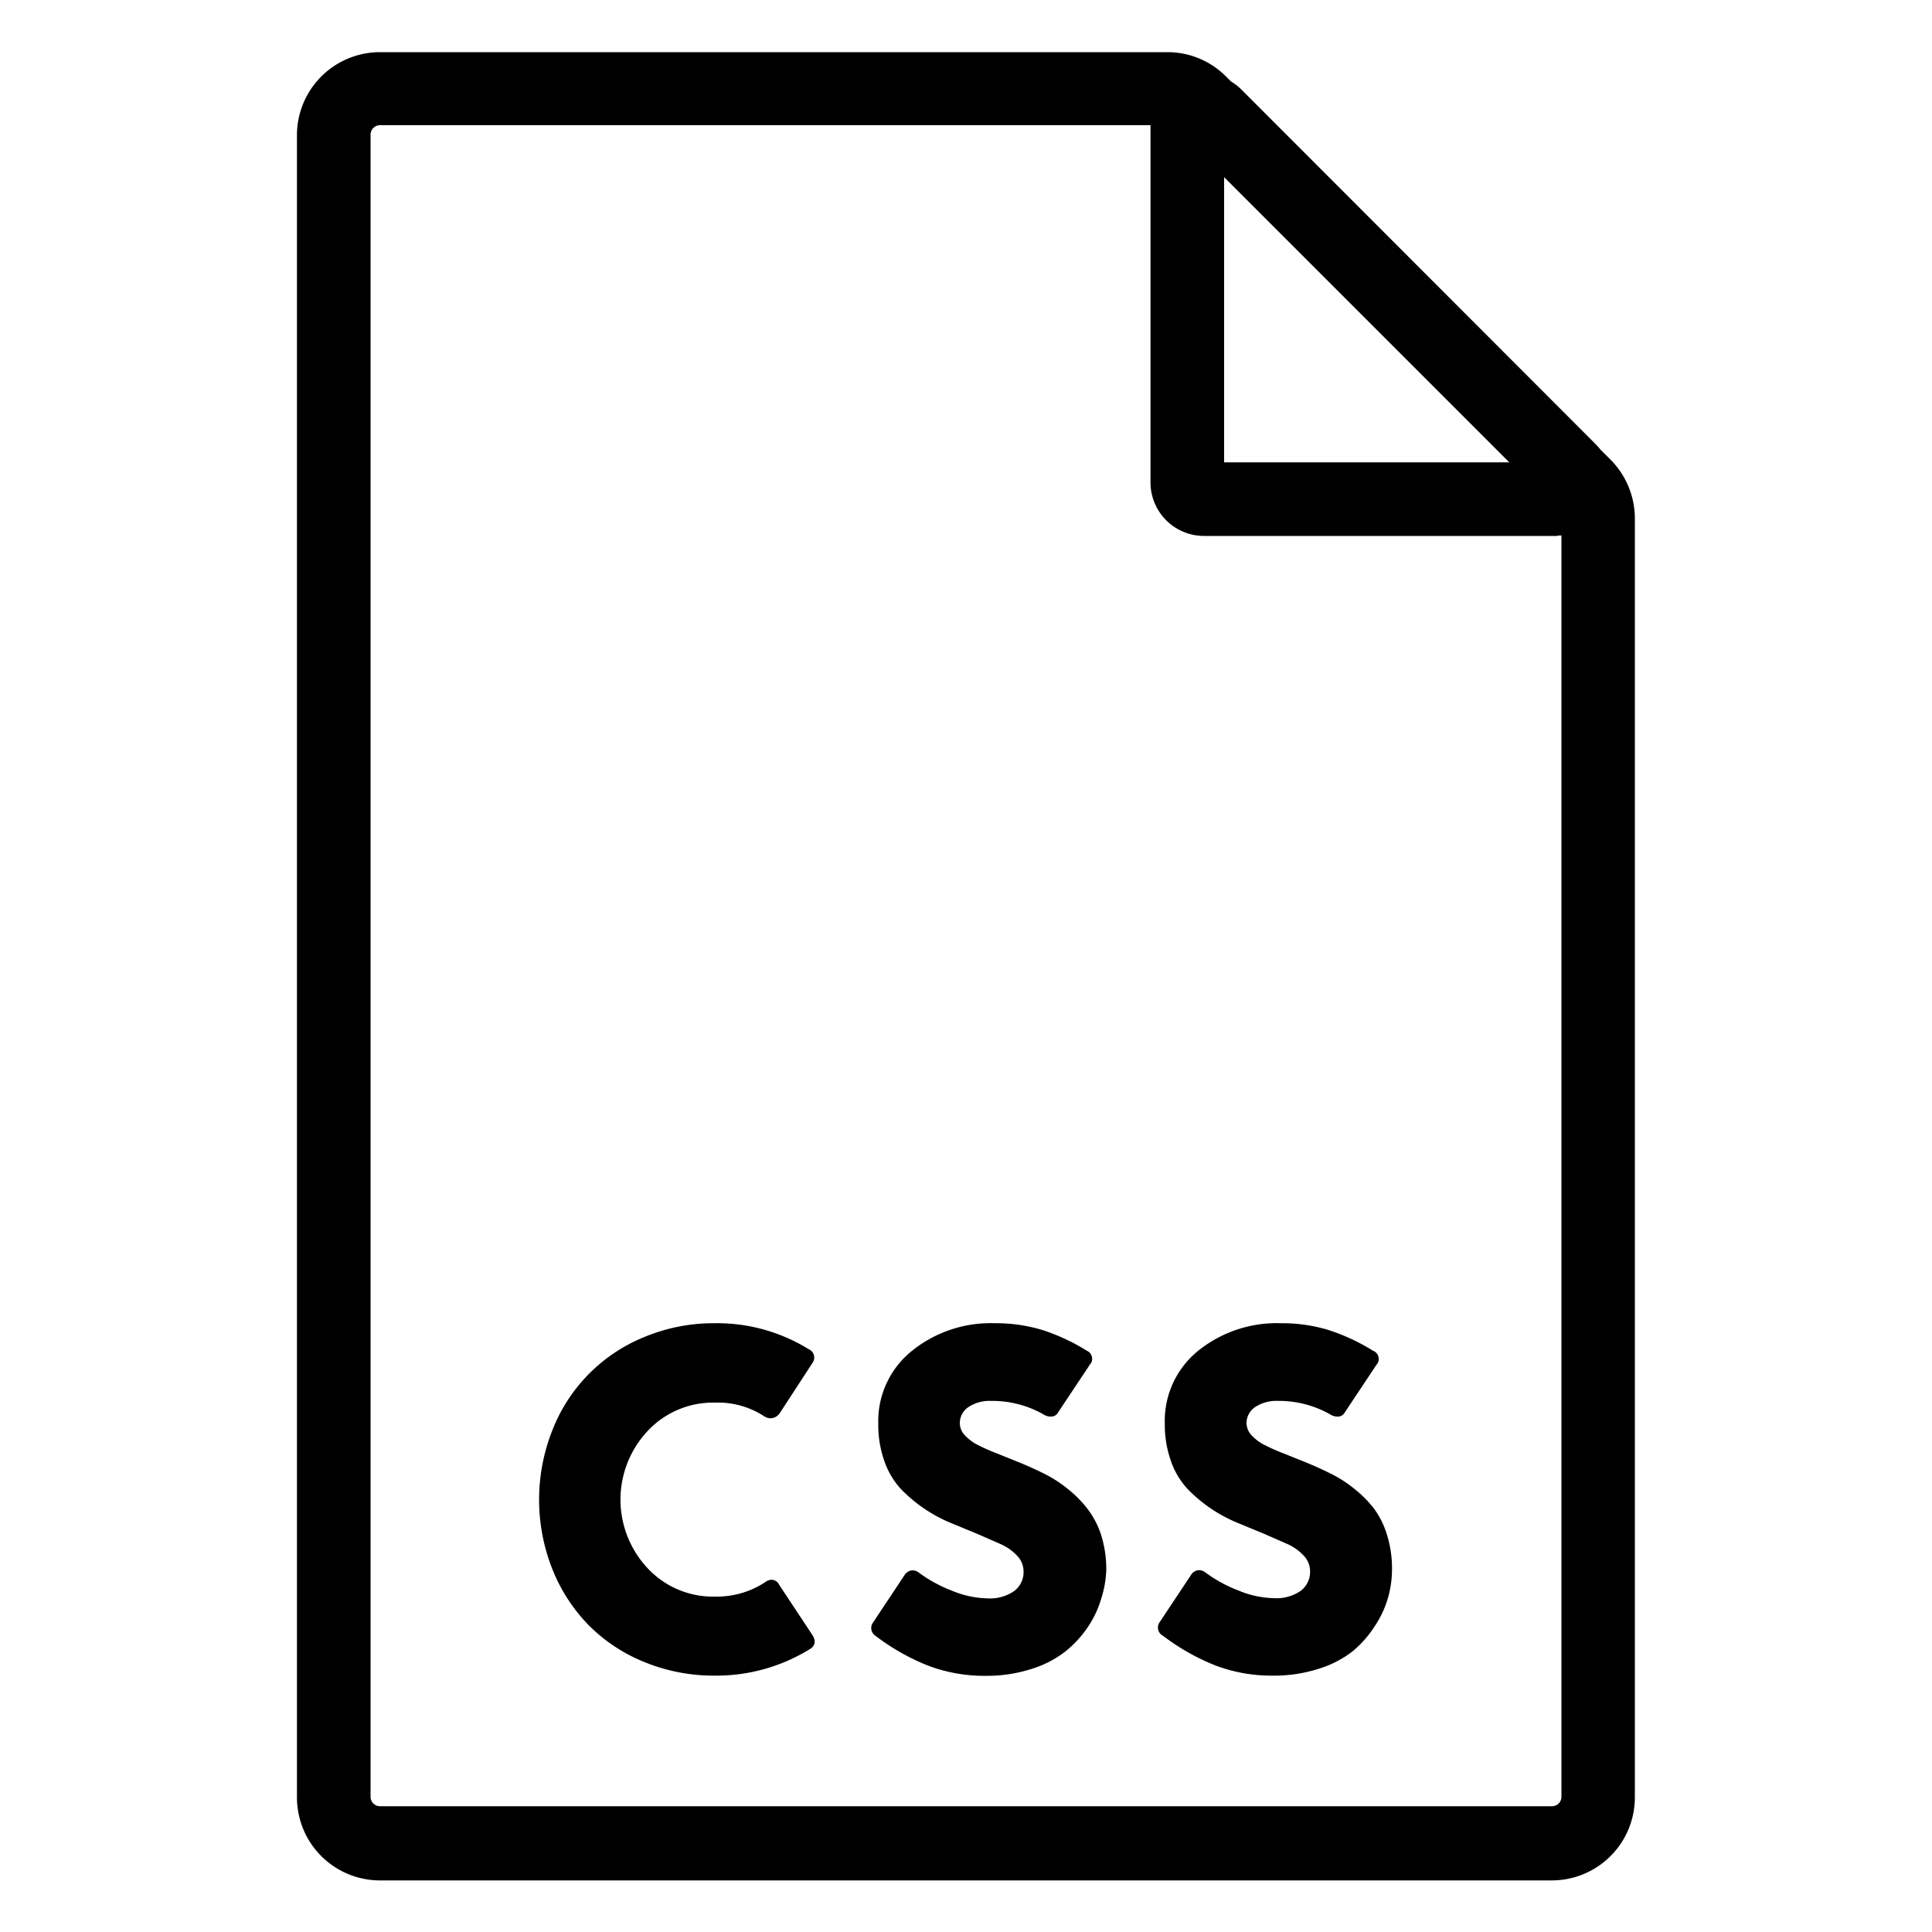 <svg xmlns="http://www.w3.org/2000/svg" data-name="Layer 1" viewBox="0 0 100 100" x="0px" y="0px"><title>file format</title><path d="M42.07,70.52l-1.72,2.64a.6.6,0,0,1-.46.25.63.63,0,0,1-.33-.1A4.37,4.37,0,0,0,37,72.6a4.62,4.62,0,0,0-3.48,1.47,5.19,5.19,0,0,0,0,7.1A4.62,4.62,0,0,0,37,82.64a4.56,4.56,0,0,0,2.64-.77.51.51,0,0,1,.31-.1.44.44,0,0,1,.38.26l1.72,2.6c.19.31.15.55-.12.72A9.22,9.22,0,0,1,37,86.73a9.45,9.45,0,0,1-3.64-.7,8.58,8.58,0,0,1-2.89-1.91,8.8,8.8,0,0,1-1.88-2.9,9.76,9.76,0,0,1,0-7.19,8.55,8.55,0,0,1,4.77-4.83A9.3,9.3,0,0,1,37,68.49a9,9,0,0,1,4.85,1.34A.47.47,0,0,1,42.07,70.52Zm14.37.07-1.67,2.51a.41.41,0,0,1-.41.22.63.63,0,0,1-.33-.1,5.37,5.37,0,0,0-2.73-.71,2,2,0,0,0-1.16.31,1,1,0,0,0-.46.83.93.93,0,0,0,.26.64,2.36,2.36,0,0,0,.69.51,9.9,9.9,0,0,0,1,.44l1.19.48q.63.26,1.25.57a6.51,6.51,0,0,1,1.19.77,6,6,0,0,1,1,1A4.47,4.47,0,0,1,57,79.47a5.9,5.9,0,0,1,.26,1.8A5.38,5.38,0,0,1,57,82.74a5.22,5.22,0,0,1-.69,1.47,5.65,5.65,0,0,1-1.18,1.28,5.48,5.48,0,0,1-1.76.9,7.51,7.51,0,0,1-2.34.35,8.21,8.21,0,0,1-3-.53,11.42,11.42,0,0,1-2.7-1.53.48.48,0,0,1-.16-.67l1.66-2.5a.51.51,0,0,1,.4-.23.54.54,0,0,1,.33.12,7.33,7.33,0,0,0,1.75.95,5,5,0,0,0,1.78.38,2.2,2.2,0,0,0,1.42-.39,1.23,1.23,0,0,0,.47-1,1.17,1.17,0,0,0-.32-.8,2.62,2.62,0,0,0-.85-.61l-1.21-.53-1.38-.57a7.67,7.67,0,0,1-2.59-1.76,4.09,4.09,0,0,1-.85-1.43,5.58,5.58,0,0,1-.32-1.95,4.66,4.66,0,0,1,1.73-3.76,6.49,6.49,0,0,1,4.3-1.44,8.23,8.23,0,0,1,2.46.35,10.39,10.39,0,0,1,2.3,1.07A.46.46,0,0,1,56.45,70.59Zm14.84,0-1.67,2.51a.41.41,0,0,1-.41.22.63.63,0,0,1-.33-.1,5.37,5.37,0,0,0-2.73-.71,2,2,0,0,0-1.16.31,1,1,0,0,0-.46.83.93.93,0,0,0,.26.64,2.36,2.36,0,0,0,.69.51,9.9,9.9,0,0,0,1,.44l1.19.48q.63.26,1.25.57a6.51,6.51,0,0,1,1.19.77,6,6,0,0,1,1,1,4.47,4.47,0,0,1,.69,1.38,5.9,5.9,0,0,1,.26,1.8,5.38,5.38,0,0,1-.21,1.47,5.22,5.22,0,0,1-.69,1.47A5.65,5.65,0,0,1,70,85.48a5.48,5.48,0,0,1-1.76.9,7.51,7.51,0,0,1-2.34.35,8.21,8.21,0,0,1-3-.53,11.42,11.42,0,0,1-2.7-1.53A.48.48,0,0,1,60,84l1.66-2.5a.51.51,0,0,1,.4-.23.54.54,0,0,1,.33.12,7.33,7.33,0,0,0,1.75.95,5,5,0,0,0,1.78.38,2.2,2.2,0,0,0,1.42-.39,1.23,1.23,0,0,0,.47-1,1.17,1.17,0,0,0-.32-.8,2.62,2.62,0,0,0-.85-.61l-1.21-.53-1.38-.57a7.67,7.67,0,0,1-2.59-1.76,4.09,4.09,0,0,1-.85-1.43,5.61,5.61,0,0,1-.32-1.95A4.66,4.66,0,0,1,62,69.93a6.49,6.49,0,0,1,4.3-1.44,8.23,8.23,0,0,1,2.46.35,10.39,10.39,0,0,1,2.3,1.07A.46.46,0,0,1,71.29,70.59Zm9.35-42.85H62.31A2.77,2.77,0,0,1,59.55,25V6.65a2.76,2.76,0,0,1,4.72-2L82.6,23a2.76,2.76,0,0,1-2,4.72ZM63.36,23.93H78.12L63.36,9.17Zm17,73.4H19.67a4.3,4.3,0,0,1-4.3-4.3V7a4.3,4.3,0,0,1,4.3-4.3H60.46a4.27,4.27,0,0,1,3,1.26L83.36,23.79a4.33,4.33,0,0,1,1.26,3V93A4.3,4.3,0,0,1,80.33,97.33ZM19.67,6.48a.49.49,0,0,0-.49.49V93a.49.49,0,0,0,.49.49H80.33a.49.49,0,0,0,.49-.49V26.83a.49.49,0,0,0-.14-.34L60.81,6.62a.48.48,0,0,0-.34-.14Z"/>
</svg>